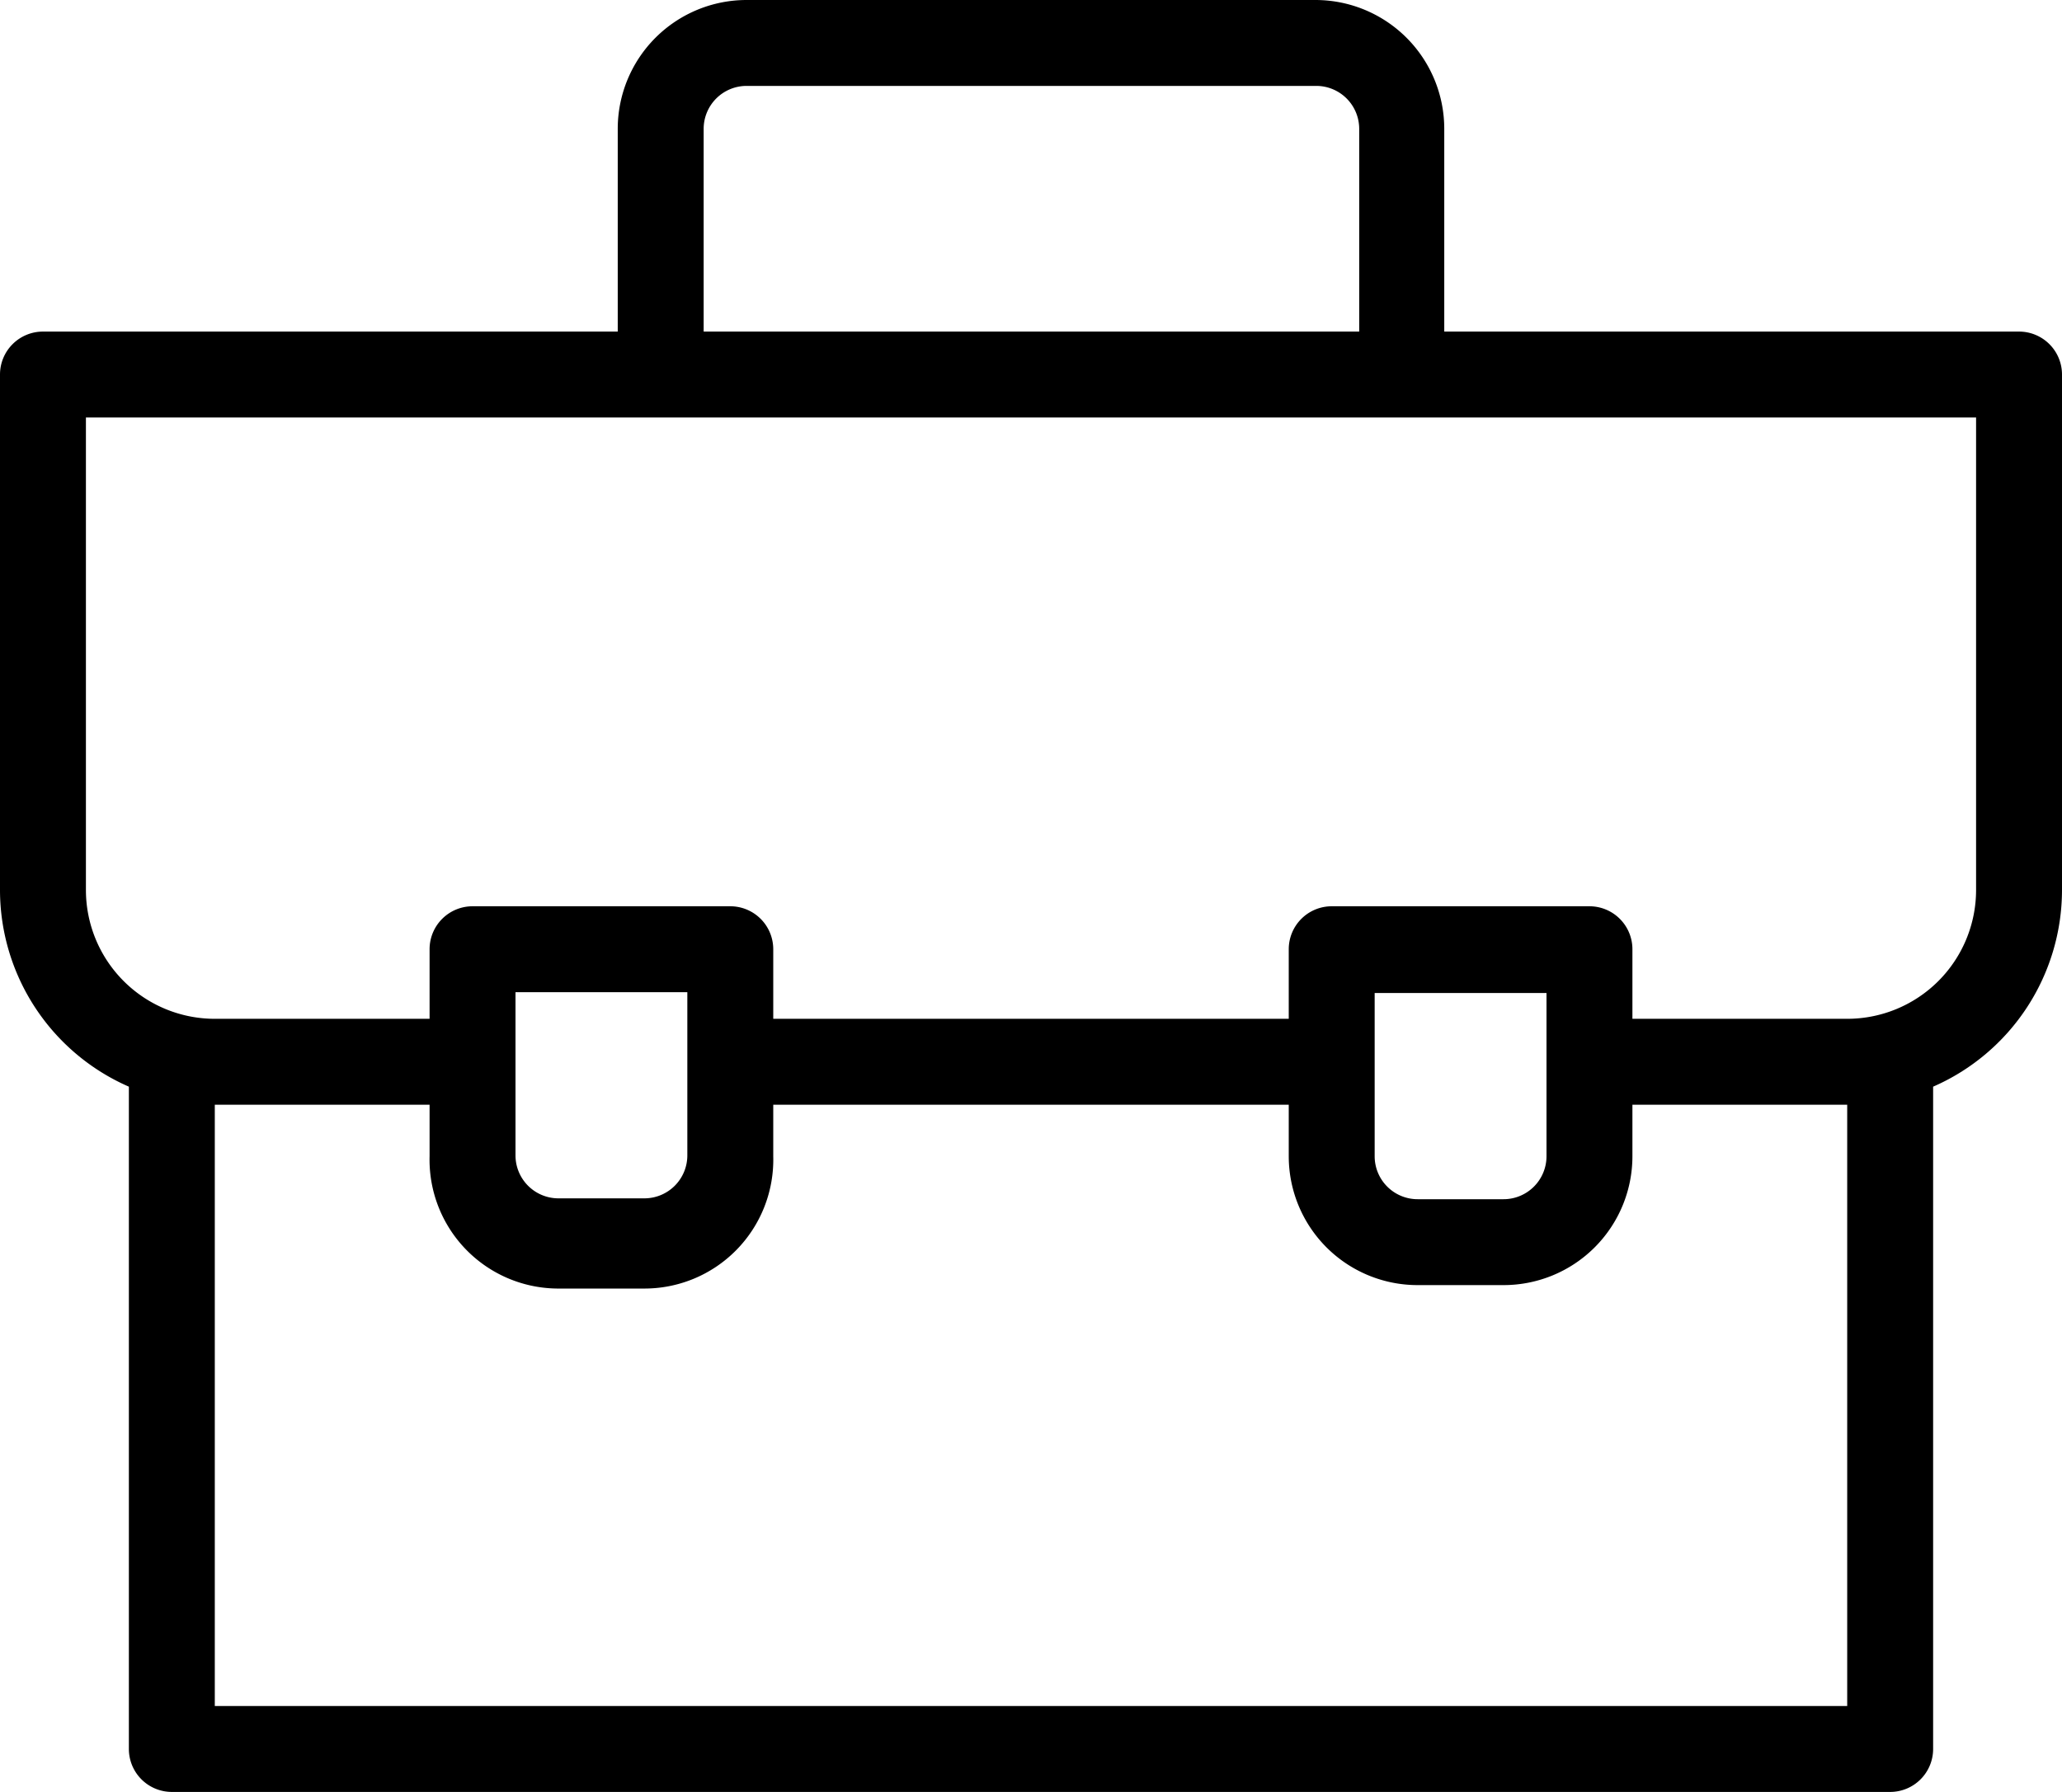 <?xml version="1.0" ?><svg viewBox="0 0 24 20.86" xmlns="http://www.w3.org/2000/svg"><title/><g data-name="Camada 2" id="Camada_2"><g data-name="Camada 1" id="Camada_1-2"><path d="M23.5,3.86H16.81V1.5A1.5,1.5,0,0,0,15.31,0H8.69a1.5,1.5,0,0,0-1.5,1.5V3.86H.5a.5.5,0,0,0-.5.5v6a2.5,2.5,0,0,0,1.5,2.29v7.71a.5.5,0,0,0,.5.5H22a.5.5,0,0,0,.5-.5V12.65A2.5,2.5,0,0,0,24,10.36v-6A.5.5,0,0,0,23.5,3.86ZM8.19,1.5a.5.5,0,0,1,.5-.5h6.63a.5.5,0,0,1,.5.5V3.86H8.19ZM21.5,19.86H2.5v-7H5v.6A1.5,1.5,0,0,0,6.48,15h1A1.5,1.5,0,0,0,9,13.46v-.6h6v.6a1.5,1.5,0,0,0,1.5,1.5h1a1.5,1.5,0,0,0,1.5-1.5v-.6H21.5ZM6,12.36H6v-.81H8v1.9a.5.5,0,0,1-.5.5h-1a.5.5,0,0,1-.5-.5Zm12,1.1a.5.5,0,0,1-.5.5h-1a.5.5,0,0,1-.5-.5v-1.9h2Zm5-3.1a1.5,1.5,0,0,1-1.5,1.5H19v-.81a.5.5,0,0,0-.5-.5h-3a.5.5,0,0,0-.5.5v.81H9v-.81a.5.5,0,0,0-.5-.5h-3a.5.5,0,0,0-.5.5v.81H2.5A1.5,1.5,0,0,1,1,10.36V4.86H23Z"/></g></g></svg>
